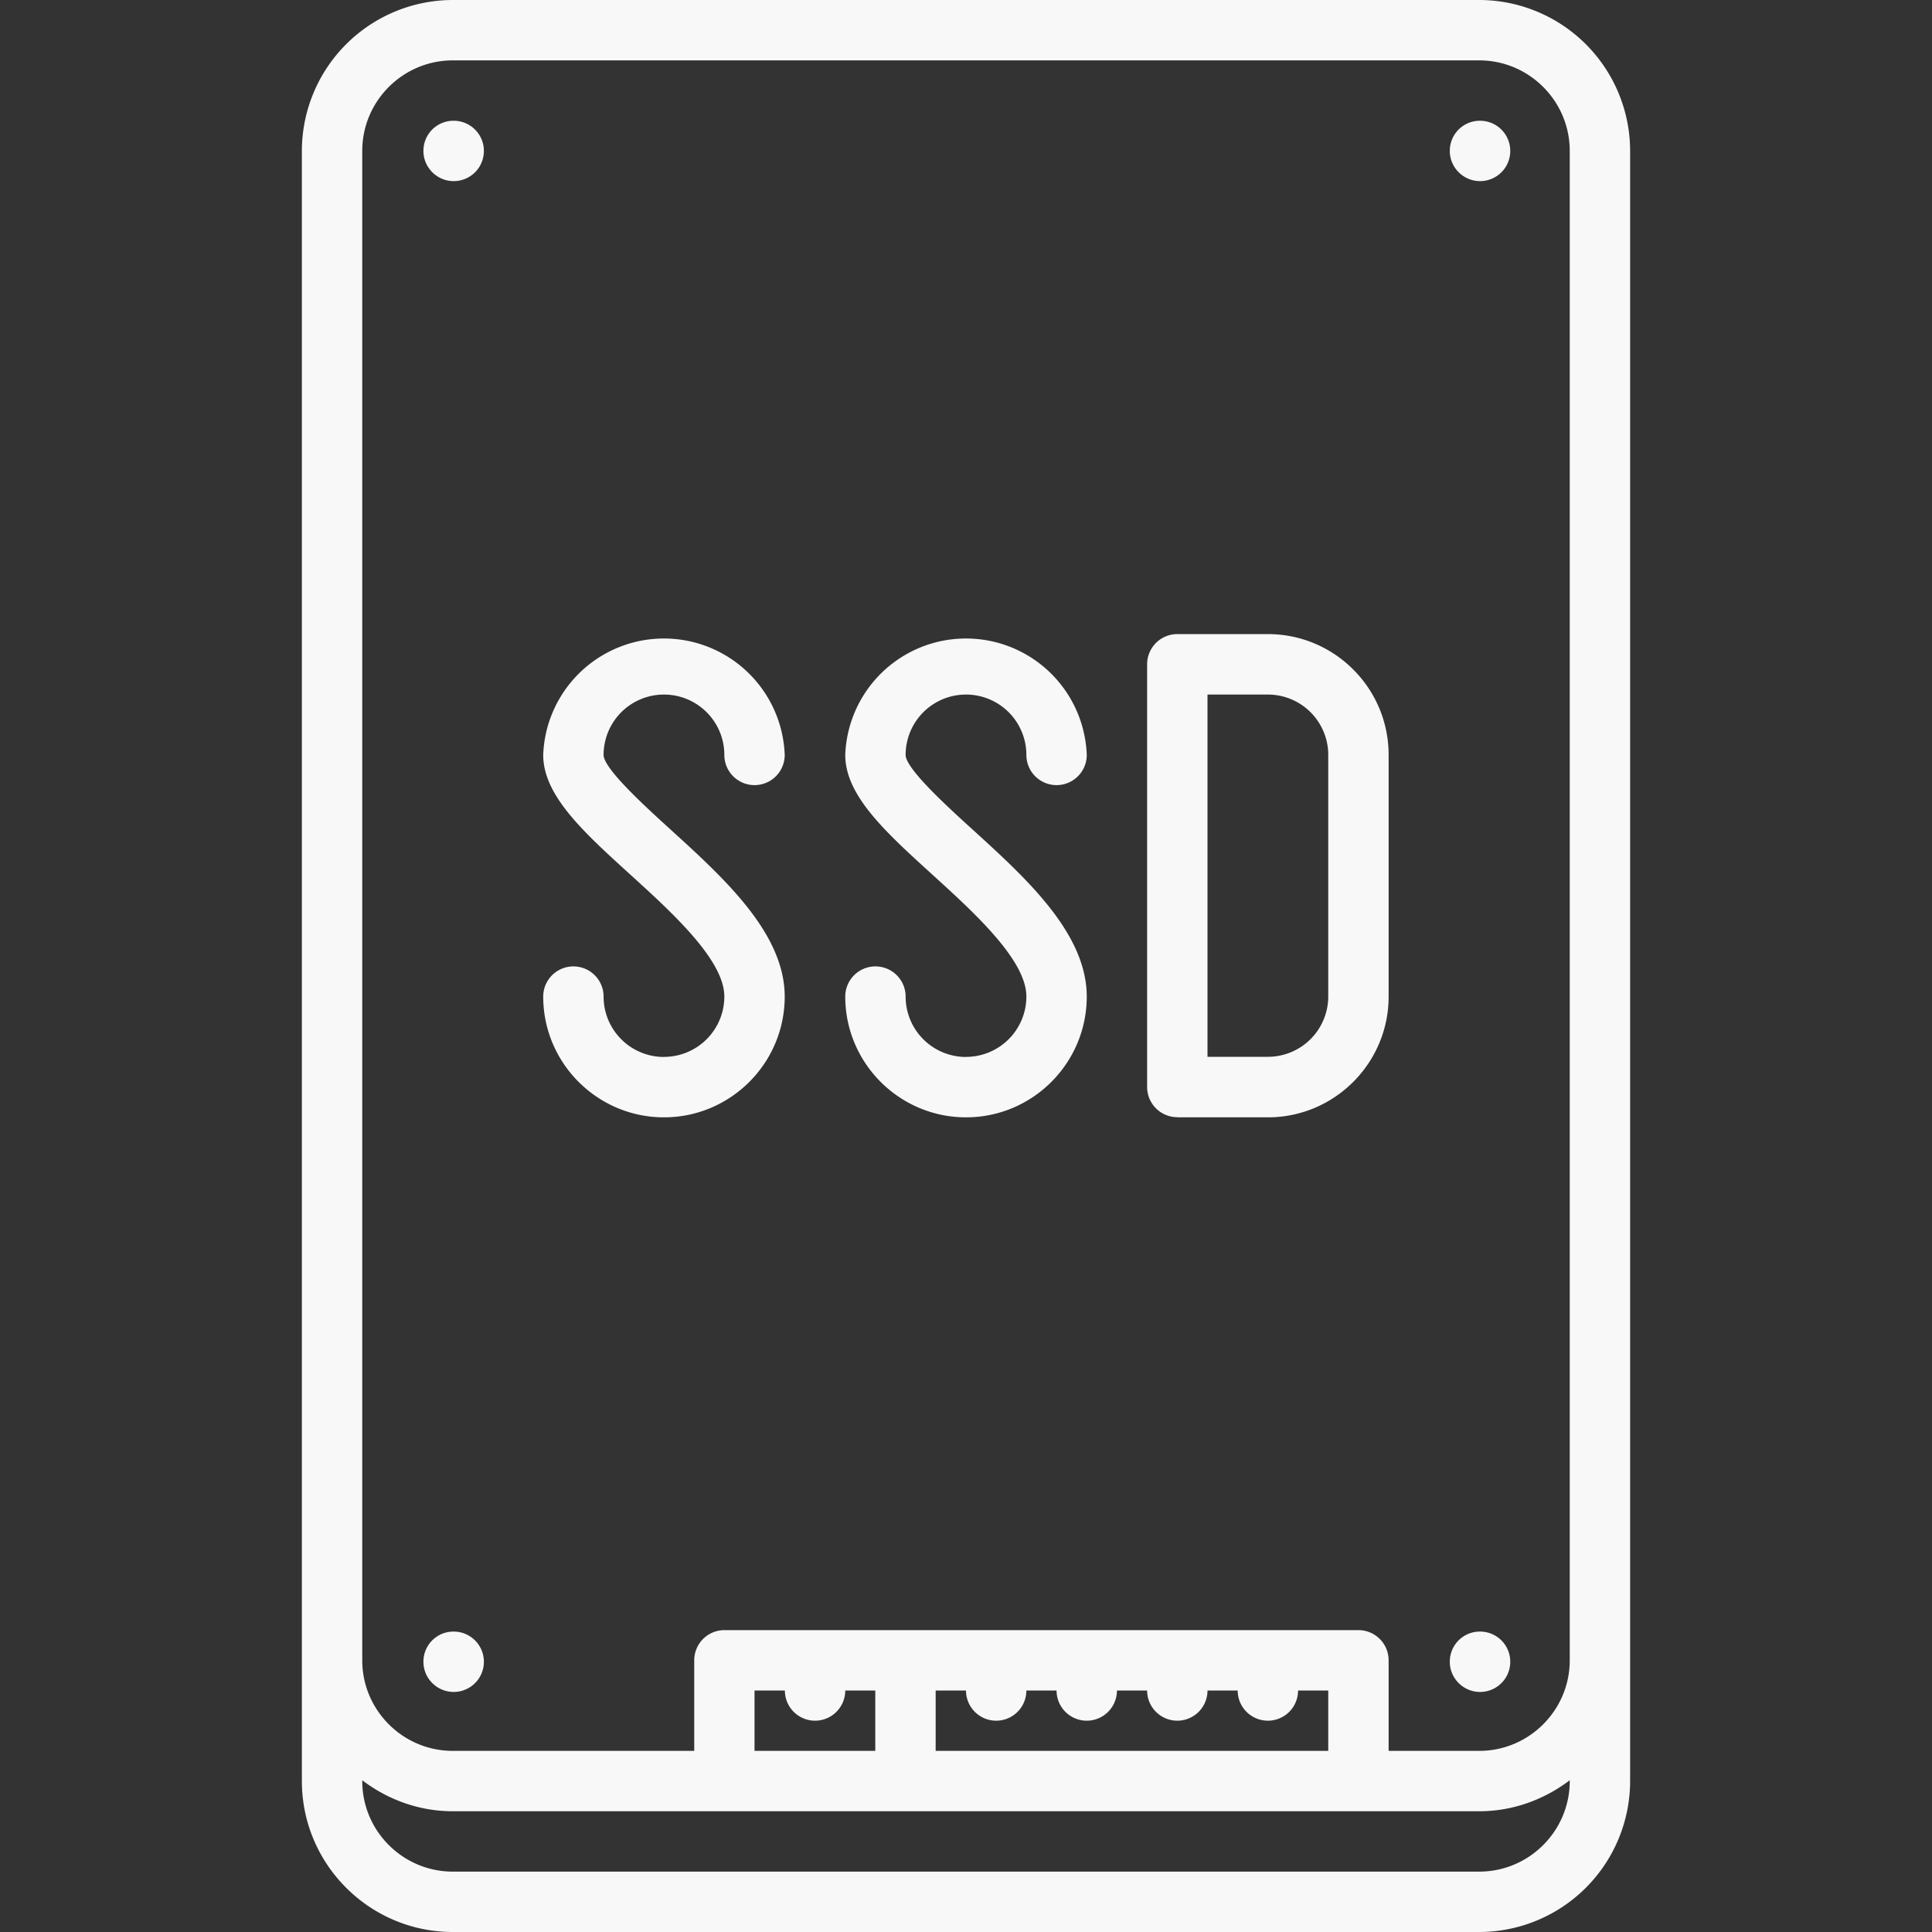 <svg width="24" height="24" fill="none" xmlns="http://www.w3.org/2000/svg"><rect width="100%" height="100%" fill="#333333" stroke="none"/><g clip-path="url(#clip0)" fill="#F8F8F8"><path d="M18.386 2.25a.375.375 0 100-.75h-.003a.373.373 0 00-.373.375c0 .207.17.375.376.375zm-12.75 0a.375.375 0 100-.75h-.003a.373.373 0 00-.373.375c0 .207.17.375.376.375zm12.75 18.768a.375.375 0 100-.75h-.003a.373.373 0 00-.373.375c0 .208.17.375.376.375zm-12.75 0a.375.375 0 100-.75h-.003a.373.373 0 00-.373.375c0 .208.17.375.376.375z"/><path d="M5.625 24h12.75a1.877 1.877 0 001.875-1.875V1.875A1.877 1.877 0 0018.375 0H5.625A1.877 1.877 0 003.75 1.875v20.25c0 1.034.841 1.875 1.875 1.875zm12.75-.75H5.625c-.62 0-1.125-.505-1.125-1.125v-.01c.314.238.701.385 1.125.385h12.75c.424 0 .81-.147 1.125-.385v.01c0 .62-.505 1.125-1.125 1.125zM9.374 21h.376a.375.375 0 10.75 0h.373v.75h-1.5V21zM12 21a.375.375 0 10.75 0h.375a.375.375 0 10.75 0h.375a.375.375 0 10.75 0h.375a.375.375 0 10.75 0h.375v.75h-4.877V21H12zM4.5 1.875c0-.62.505-1.125 1.125-1.125h12.75c.62 0 1.125.505 1.125 1.125v18.75c0 .62-.505 1.125-1.125 1.125H17.25v-1.125a.375.375 0 00-.375-.375H8.999a.375.375 0 00-.375.375v1.125H5.625c-.62 0-1.125-.505-1.125-1.125V1.875z"/><path d="M8.248 13.13a.75.75 0 01-.75-.75.375.375 0 10-.75 0c0 .826.673 1.5 1.5 1.5.828 0 1.5-.674 1.5-1.5 0-.786-.753-1.47-1.417-2.074-.311-.283-.833-.757-.833-.928a.75.75 0 011.5 0 .375.375 0 10.75 0 1.501 1.501 0 00-3 0c0 .504.5.957 1.078 1.483.523.475 1.172 1.065 1.172 1.518a.75.75 0 01-.75.75zm3.752 0a.75.75 0 01-.75-.75.375.375 0 10-.75 0c0 .826.673 1.5 1.5 1.5.828 0 1.5-.674 1.5-1.5 0-.786-.753-1.47-1.417-2.074-.311-.283-.833-.757-.833-.928a.75.75 0 011.5 0 .375.375 0 10.75 0 1.501 1.501 0 00-3 0c0 .504.5.957 1.078 1.483.523.475 1.172 1.065 1.172 1.518a.75.75 0 01-.75.75zm2.625.75h1.125c.828 0 1.5-.674 1.5-1.5V9.377c0-.827-.672-1.5-1.5-1.5h-1.125a.375.375 0 00-.375.375v5.251c0 .207.168.375.375.375zM16.5 9.377v3.001a.75.75 0 01-.75.75H15v-4.5h.75a.75.75 0 01.75.75z"/></g><defs><clipPath id="clip0"><path fill="#fff" d="M0 0h24v24H0z"/></clipPath></defs></svg>